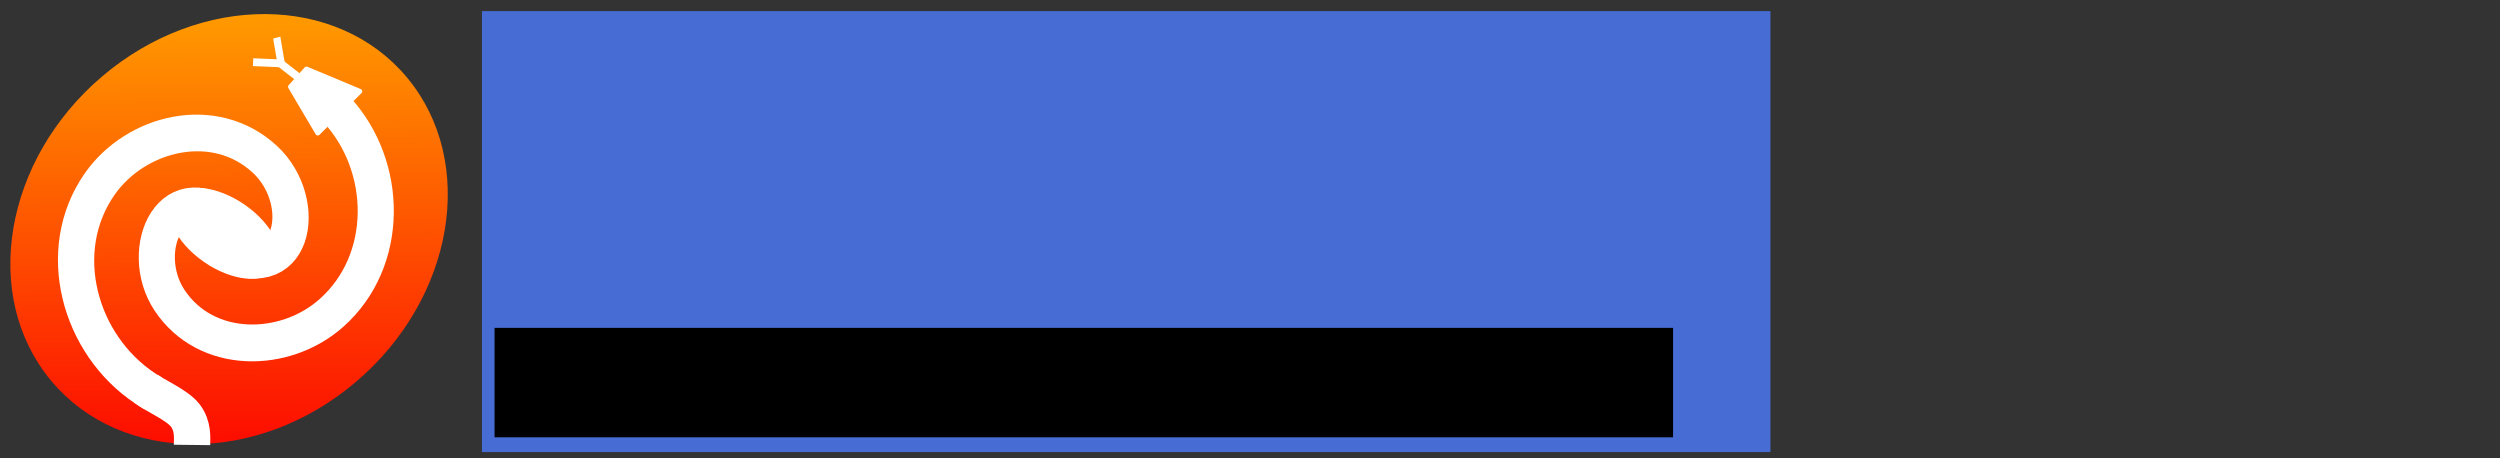 <?xml version="1.0" encoding="UTF-8" standalone="no"?>
<!-- Created with Inkscape (http://www.inkscape.org/) -->

<svg
   xmlns:osb="http://www.openswatchbook.org/uri/2009/osb"
   xmlns:dc="http://purl.org/dc/elements/1.1/"
   xmlns:cc="http://creativecommons.org/ns#"
   xmlns:rdf="http://www.w3.org/1999/02/22-rdf-syntax-ns#"
   xmlns:svg="http://www.w3.org/2000/svg"
   xmlns="http://www.w3.org/2000/svg"
   xmlns:xlink="http://www.w3.org/1999/xlink"
   xmlns:sodipodi="http://sodipodi.sourceforge.net/DTD/sodipodi-0.dtd"
   xmlns:inkscape="http://www.inkscape.org/namespaces/inkscape"
   width="1200"
   height="220"
   id="svg2"
   version="1.1"
   inkscape:version="0.48.1 r9760"
   sodipodi:docname="astropylogo_navbar.svg"
   inkscape:export-filename="/home/kyle/Projects/AstroPy Logo/astropylogo_topnav.png"
   inkscape:export-xdpi="21.749151"
   inkscape:export-ydpi="21.749151">
  <rect width="100%" height="100%" fill="#333333" stroke="none"/>
  <defs
     id="defs4">
    <linearGradient
       id="linearGradient3804">
      <stop
         style="stop-color:#ffa900;stop-opacity:1;"
         offset="0"
         id="stop3806" />
      <stop
         style="stop-color:#fd0000;stop-opacity:1;"
         offset="1"
         id="stop3808" />
    </linearGradient>
    <linearGradient
       id="linearGradient5252"
       osb:paint="solid">
      <stop
         style="stop-color:#4d4d4d;stop-opacity:1;"
         offset="0"
         id="stop5254" />
    </linearGradient>
    <linearGradient
       id="linearGradient3767">
      <stop
         id="stop3800"
         offset="0"
         style="stop-color:#ffa900;stop-opacity:1;" />
      <stop
         id="stop3775"
         offset="1"
         style="stop-color:#fd0000;stop-opacity:1;" />
    </linearGradient>
    <inkscape:path-effect
       effect="spiro"
       id="path-effect3934"
       is_visible="true" />
    <filter
       id="filter3014"
       inkscape:label="Diffuse light"
       inkscape:menu="ABCs"
       inkscape:menu-tooltip="Basic diffuse bevel to use for building textures"
       color-interpolation-filters="sRGB">
      <feGaussianBlur
         id="feGaussianBlur3016"
         stdDeviation="6"
         in="SourceGraphic"
         result="result0" />
      <feDiffuseLighting
         id="feDiffuseLighting3018"
         diffuseConstant="1"
         surfaceScale="10"
         result="result5">
        <feDistantLight
           id="feDistantLight3020"
           elevation="25"
           azimuth="235" />
      </feDiffuseLighting>
      <feComposite
         id="feComposite3022"
         in2="SourceGraphic"
         k1="1"
         in="result5"
         result="result4"
         operator="arithmetic"
         k2="0"
         k3="0.6" />
    </filter>
    <filter
       id="filter3844"
       inkscape:label="Diffuse light"
       inkscape:menu="ABCs"
       inkscape:menu-tooltip="Basic diffuse bevel to use for building textures"
       color-interpolation-filters="sRGB">
      <feGaussianBlur
         id="feGaussianBlur3846"
         stdDeviation="6"
         in="SourceGraphic"
         result="result0" />
      <feDiffuseLighting
         id="feDiffuseLighting3848"
         diffuseConstant="1"
         surfaceScale="10"
         result="result5">
        <feDistantLight
           id="feDistantLight3850"
           elevation="25"
           azimuth="235" />
      </feDiffuseLighting>
      <feComposite
         id="feComposite3852"
         in2="SourceGraphic"
         k1="1"
         in="result5"
         result="result4"
         operator="arithmetic"
         k2="0"
         k3="0.6" />
    </filter>
    <linearGradient
       inkscape:collect="always"
       xlink:href="#linearGradient3767"
       id="linearGradient3798"
       x1="195.551"
       y1="163.121"
       x2="83.652"
       y2="298.258"
       gradientUnits="userSpaceOnUse"
       spreadMethod="repeat" />
  </defs>
  <sodipodi:namedview
     id="base"
     pagecolor="#838383"
     bordercolor="#666666"
     borderopacity="1.0"
     inkscape:pageopacity="0"
     inkscape:pageshadow="2"
     inkscape:zoom="0.98994949"
     inkscape:cx="376.60377"
     inkscape:cy="78.053905"
     inkscape:document-units="px"
     inkscape:current-layer="layer1"
     showgrid="false"
     inkscape:snap-global="true"
     inkscape:snap-grids="true"
     inkscape:window-width="1870"
     inkscape:window-height="1176"
     inkscape:window-x="50"
     inkscape:window-y="24"
     inkscape:window-maximized="1"
     fit-margin-top="5"
     fit-margin-left="5"
     fit-margin-right="5"
     fit-margin-bottom="5"
     showborder="true" />
  <g
     inkscape:label="Layer 1"
     inkscape:groupmode="layer"
     id="layer1"
     transform="translate(2.555,54.767)">
    <path
       sodipodi:type="arc"
       style="fill:url(#linearGradient3798);fill-opacity:1;fill-rule:nonzero;stroke:none;stroke-opacity:1"
       id="path3837"
       sodipodi:cx="140.91628"
       sodipodi:cy="233.12846"
       sodipodi:rx="80.322945"
       sodipodi:ry="68.372307"
       d="m 221.239,233.128 c 0,37.761 -35.962,68.372 -80.323,68.372 -44.361,0 -80.323,-30.611 -80.323,-68.372 0,-37.761 35.962,-68.372 80.323,-68.372 44.361,0 80.323,30.611 80.323,68.372 z"
       transform="matrix(1.065,-0.904,0.89,1.073,-250.161,-67.548)"
       mask="none"
       clip-path="none" />
    <path
       sodipodi:type="spiral"
       style="fill:none;stroke:#ffffff;stroke-width:14.33;stroke-linecap:butt;stroke-linejoin:miter;stroke-miterlimit:4;stroke-opacity:1;stroke-dasharray:none"
       id="path5413"
       sodipodi:cx="238.396"
       sodipodi:cy="198.78328"
       sodipodi:expansion="0.40000001"
       sodipodi:revolution="0.74833119"
       sodipodi:radius="60.381268"
       sodipodi:argument="-6.0698166"
       sodipodi:t0="0"
       d="m 238.396,198.783 c 32.619,7.068 15.403,37.21 -8.247,38.061 -26,0.936 -44.09,-24.618 -41.975,-48.942 2.678,-30.803 32.533,-51.801 62.388,-48.261"
       transform="matrix(-0.712,-0.995,-0.978,0.729,474.312,145.675)" />
    <flowRoot
       xml:space="preserve"
       id="flowRoot3007"
       style="font-size:40px;font-style:normal;font-weight:normal;line-height:125%;letter-spacing:0px;word-spacing:0px;fill:#476dd5;fill-opacity:1;stroke:none;font-family:Sans"
       transform="matrix(3.681,0,0,3.647,-849.546,-672.254)"
       inkscape:export-filename="/home/kyle/Projects/AstroPy Logo/astropylogo_words_17.png"
       inkscape:export-xdpi="9.712635"
       inkscape:export-ydpi="9.712635"><flowRegion
         id="flowRegion3009"><rect
           id="rect3011"
           width="168.015"
           height="58.037"
           x="292.944"
           y="170.776"
           style="fill:#476dd5;fill-opacity:1" /></flowRegion><flowPara
         id="flowPara3013"
         style="font-size:51.859px;font-style:normal;font-variant:normal;font-weight:600;font-stretch:normal;text-align:start;line-height:125%;writing-mode:lr-tb;text-anchor:start;font-family:Myriad Pro;-inkscape-font-specification:Myriad Pro Semi-Bold"><flowSpan
           style="font-size:51.859px;fill:#ffffff"
           id="flowSpan2996">astro</flowSpan><flowSpan
           style="font-size:51.859px;font-style:normal;font-variant:normal;font-weight:300;font-stretch:normal;text-align:start;line-height:125%;writing-mode:lr-tb;text-anchor:start;fill:#ff5000;fill-opacity:1;font-family:Myriad Pro;-inkscape-font-specification:Myriad Pro Light"
           id="flowSpan2998">py</flowSpan></flowPara><flowPara
         style="font-size:46.4px;font-style:normal;font-variant:normal;font-weight:600;font-stretch:normal;text-align:start;line-height:125%;writing-mode:lr-tb;text-anchor:start;font-family:Myriad Pro;-inkscape-font-specification:Myriad Pro Semi-Bold"
         id="flowPara3777">A</flowPara><flowPara
         style="font-size:46.4px;font-style:normal;font-variant:normal;font-weight:600;font-stretch:normal;text-align:start;line-height:125%;writing-mode:lr-tb;text-anchor:start;font-family:Myriad Pro;-inkscape-font-specification:Myriad Pro Semi-Bold"
         id="flowPara3779" /></flowRoot>    <path
       sodipodi:type="arc"
       style="fill:#ffffff;fill-opacity:1;stroke:none"
       id="path3819"
       sodipodi:cx="122.22845"
       sodipodi:cy="337.67926"
       sodipodi:rx="22.223356"
       sodipodi:ry="12.626906"
       d="m 144.452,337.679 c 0,6.974 -9.95,12.627 -22.223,12.627 -12.274,0 -22.223,-5.653 -22.223,-12.627 0,-6.974 9.95,-12.627 22.223,-12.627 12.274,0 22.223,5.653 22.223,12.627 z"
       transform="matrix(1.051,0.823,-0.972,0.942,304.905,-361.449)" />
    <path
       style="fill:#ffffff;fill-opacity:1;stroke:#ffffff;stroke-width:2.36;stroke-linecap:round;stroke-linejoin:round;stroke-miterlimit:4;stroke-opacity:1;stroke-dasharray:none"
       d="m 136.884,-13.106 13.099,22.196 20.154,-20.024 -25.577,-10.69 z"
       id="path3853"
       inkscape:connector-curvature="0"
       sodipodi:nodetypes="ccccc" />
    <g
       id="g3804"
       transform="matrix(0.95,0,0,0.933,-2.487,-0.565)">
      <path
         inkscape:connector-curvature="0"
         id="path3855-7"
         d="m 142.079,-24.836 -2.292,-13.704 0.186,0.452 0,0"
         style="fill:none;stroke:#ffffff;stroke-width:3.726;stroke-linecap:butt;stroke-linejoin:miter;stroke-miterlimit:4;stroke-opacity:1;stroke-dasharray:none" />
      <path
         inkscape:connector-curvature="0"
         id="path3855-7-0"
         d="m 127.813,-26.113 15.123,0.664 -0.475,0.066 0,0"
         style="fill:none;stroke:#ffffff;stroke-width:4.025;stroke-linecap:butt;stroke-linejoin:miter;stroke-miterlimit:4;stroke-opacity:1;stroke-dasharray:none" />
      <path
         inkscape:connector-curvature="0"
         id="path3855-7-05"
         d="m 150.777,-18.24 -9.576,-7.578 0.463,0.302 0,0"
         style="fill:none;stroke:#ffffff;stroke-width:4.063;stroke-linecap:butt;stroke-linejoin:miter;stroke-miterlimit:4;stroke-opacity:1;stroke-dasharray:none" />
    </g>
    <path
       style="fill:none;stroke:#ffffff;stroke-width:17.457;stroke-linecap:butt;stroke-linejoin:miter;stroke-miterlimit:4;stroke-opacity:1;stroke-dasharray:none"
       d="m 67.477,131.736 c 3.411,2.963 14.804,7.717 18.766,12.742 4.041,5.125 3.408,10.984 3.372,14.326"
       id="path3942"
       inkscape:connector-curvature="0"
       sodipodi:nodetypes="csc" />
    <path
       sodipodi:type="spiral"
       style="fill:none;stroke:#ffffff;stroke-width:13.939;stroke-linecap:butt;stroke-linejoin:miter;stroke-miterlimit:4;stroke-opacity:1;stroke-dasharray:none"
       id="path2987-5"
       sodipodi:cx="238.396"
       sodipodi:cy="198.78328"
       sodipodi:expansion="0.40000001"
       sodipodi:revolution="0.75884885"
       sodipodi:radius="60.719246"
       sodipodi:argument="-6.0698166"
       sodipodi:t0="0"
       d="m 238.396,198.783 c 32.619,7.068 15.403,37.21 -8.247,38.061 -26,0.936 -44.09,-24.618 -41.975,-48.942 2.7,-31.055 32.977,-52.071 63.019,-48.183 1.117,0.145 2.231,0.321 3.338,0.528"
       transform="matrix(0.959,0.828,0.799,-0.953,-285.33,56.888)" />
    <flowRoot
       xml:space="preserve"
       id="flowRoot3781"
       style="font-size:40px;font-style:normal;font-weight:normal;line-height:125%;letter-spacing:0px;word-spacing:0px;fill:#000000;fill-opacity:1;stroke:none;font-family:Sans"
       transform="translate(-2.555,-54.767)"><flowRegion
         id="flowRegion3783"><rect
           id="rect3785"
           width="565.685"
           height="52.528"
           x="237.386"
           y="157.371" /></flowRegion><flowPara
         id="flowPara3787"
         style="-inkscape-font-specification:Myriad Pro;font-family:Myriad Pro;font-weight:normal;font-style:normal;font-stretch:normal;font-variant:normal;font-size:72px">Community</flowPara></flowRoot>  </g>
</svg>
